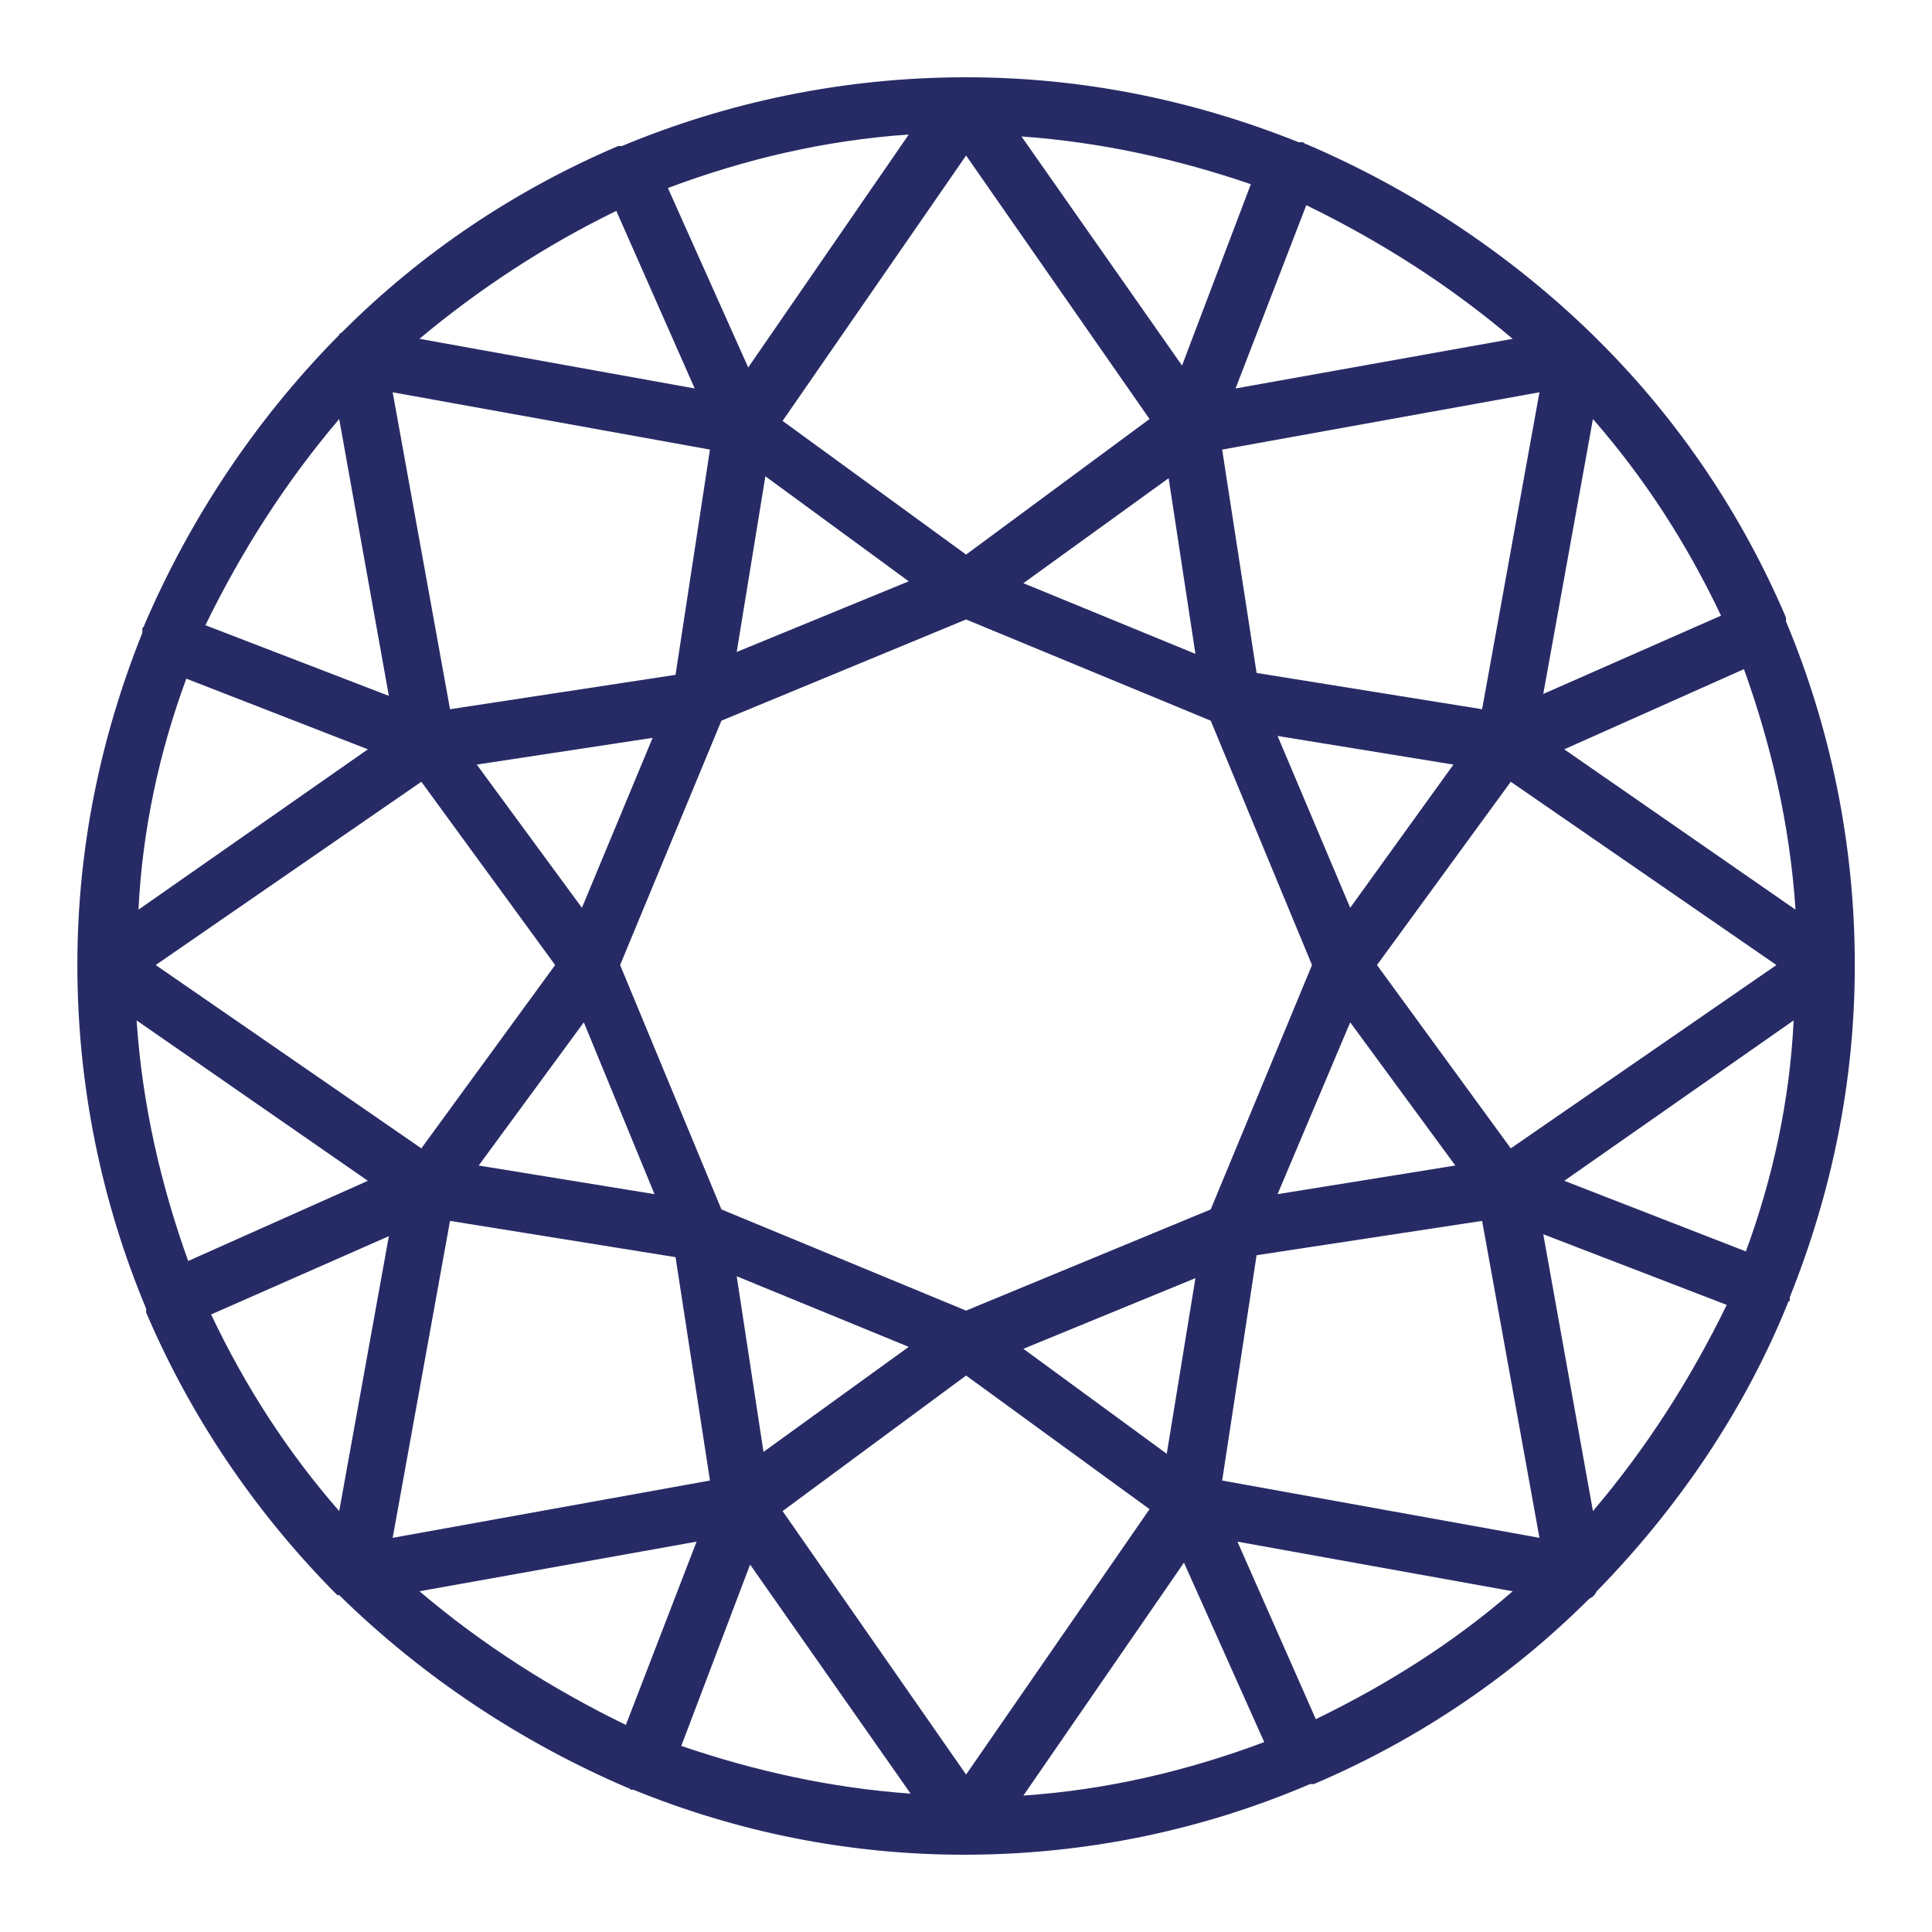 <svg width="44" height="44" viewBox="0 0 44 44" fill="none" xmlns="http://www.w3.org/2000/svg">
<path d="M42.242 21.978C42.242 19.195 41.676 16.543 40.675 14.152V14.108V14.065C39.674 11.717 38.237 9.586 36.453 7.804L36.366 7.717L36.322 7.674L36.279 7.63C34.407 5.804 32.187 4.326 29.75 3.282C29.706 3.282 29.706 3.239 29.663 3.239H29.576C27.181 2.281 24.657 1.76 22.002 1.76C19.216 1.76 16.561 2.325 14.167 3.325H14.123H14.08C11.73 4.325 9.597 5.76 7.812 7.543L7.769 7.586C7.769 7.586 7.725 7.586 7.725 7.629L7.638 7.716C5.81 9.586 4.33 11.803 3.286 14.238C3.286 14.282 3.242 14.282 3.242 14.325V14.412C2.284 16.804 1.762 19.326 1.762 21.978C1.762 24.761 2.328 27.413 3.329 29.805V29.848V29.892C4.33 32.239 5.766 34.37 7.551 36.196C7.594 36.24 7.638 36.283 7.681 36.327H7.725L7.768 36.37C9.64 38.196 11.86 39.675 14.297 40.718C14.341 40.718 14.341 40.761 14.384 40.761H14.428C16.778 41.718 19.303 42.24 21.958 42.24C24.744 42.24 27.399 41.674 29.836 40.631H29.88H29.923C32.273 39.631 34.407 38.196 36.191 36.413C36.278 36.37 36.322 36.326 36.365 36.24C38.193 34.37 39.717 32.152 40.718 29.674C40.718 29.674 40.718 29.631 40.761 29.631V29.544C41.719 27.152 42.242 24.631 42.242 21.978L42.242 21.978ZM39.761 28.5L35.626 26.892L40.849 23.239C40.762 25.066 40.37 26.848 39.761 28.5ZM29.967 39.153L28.182 35.11L34.45 36.24C33.101 37.414 31.578 38.371 29.967 39.153V39.153ZM9.553 36.24L15.864 35.11L14.254 39.284C12.556 38.457 10.989 37.458 9.553 36.24V36.24ZM3.111 23.239L8.378 26.892L4.286 28.718C3.677 27.022 3.242 25.196 3.111 23.239ZM4.243 15.456L8.378 17.065L3.154 20.717C3.242 18.891 3.633 17.108 4.243 15.456ZM14.036 4.803L15.821 8.847L9.553 7.716C10.902 6.586 12.426 5.586 14.036 4.803V4.803ZM34.45 7.717L28.139 8.847L29.75 4.673C31.447 5.499 33.014 6.499 34.45 7.717ZM40.892 20.717L35.625 17.065L39.717 15.239C40.327 16.934 40.762 18.76 40.892 20.717ZM22.002 29.848L16.43 27.544L14.123 21.978L16.43 16.413L22.002 14.108L27.573 16.413L29.88 21.978L27.573 27.544L22.002 29.848ZM13.253 20.674L10.858 17.413L14.863 16.804L13.253 20.674ZM14.906 27.196L10.902 26.544L13.296 23.283L14.906 27.196ZM30.75 23.283L33.144 26.544L29.096 27.196L30.75 23.283ZM29.096 16.761L33.101 17.413L30.75 20.674L29.096 16.761ZM33.754 16.152L28.618 15.326L27.834 10.239L35.06 8.934L33.754 16.152ZM26.615 10.891L27.225 14.891L23.307 13.282L26.615 10.891ZM22.002 12.63L17.823 9.586L22.002 3.542L26.18 9.543L22.002 12.63ZM20.696 13.239L16.778 14.848L17.431 10.847L20.696 13.239ZM15.385 15.369L10.249 16.152L8.943 8.934L16.169 10.239L15.385 15.369ZM9.596 17.804L12.643 21.978L9.596 26.153L3.546 21.978L9.596 17.804ZM10.249 27.805L15.385 28.631L16.169 33.718L8.943 35.023L10.249 27.805ZM17.388 33.066L16.778 29.066L20.696 30.674L17.388 33.066ZM22.002 31.327L26.18 34.37L22.002 40.414L17.823 34.414L22.002 31.327ZM23.307 30.718L27.225 29.109L26.572 33.109L23.307 30.718ZM28.618 28.587L33.754 27.805L35.06 35.023L27.834 33.718L28.618 28.587ZM34.407 26.153L31.36 21.978L34.407 17.804L40.457 21.978L34.407 26.153ZM35.147 15.804L36.278 9.543C37.454 10.891 38.411 12.369 39.195 14.021L35.147 15.804ZM26.92 8.325L23.264 3.108C25.092 3.238 26.833 3.629 28.487 4.195L26.92 8.325ZM17.04 8.369L15.211 4.282C16.952 3.629 18.781 3.194 20.696 3.064L17.04 8.369ZM7.725 9.543L8.856 15.848L4.678 14.239C5.505 12.543 6.506 10.978 7.725 9.543V9.543ZM8.856 28.153L7.725 34.414C6.549 33.066 5.592 31.588 4.808 29.936L8.856 28.153ZM17.083 35.632L20.739 40.849C18.911 40.719 17.17 40.327 15.516 39.762L17.083 35.632ZM26.964 35.588L28.792 39.675C27.051 40.328 25.222 40.762 23.307 40.893L26.964 35.588ZM36.278 34.414L35.147 28.109L39.325 29.718C38.498 31.414 37.497 32.979 36.278 34.414V34.414Z" fill="#272B65"/>
</svg>
